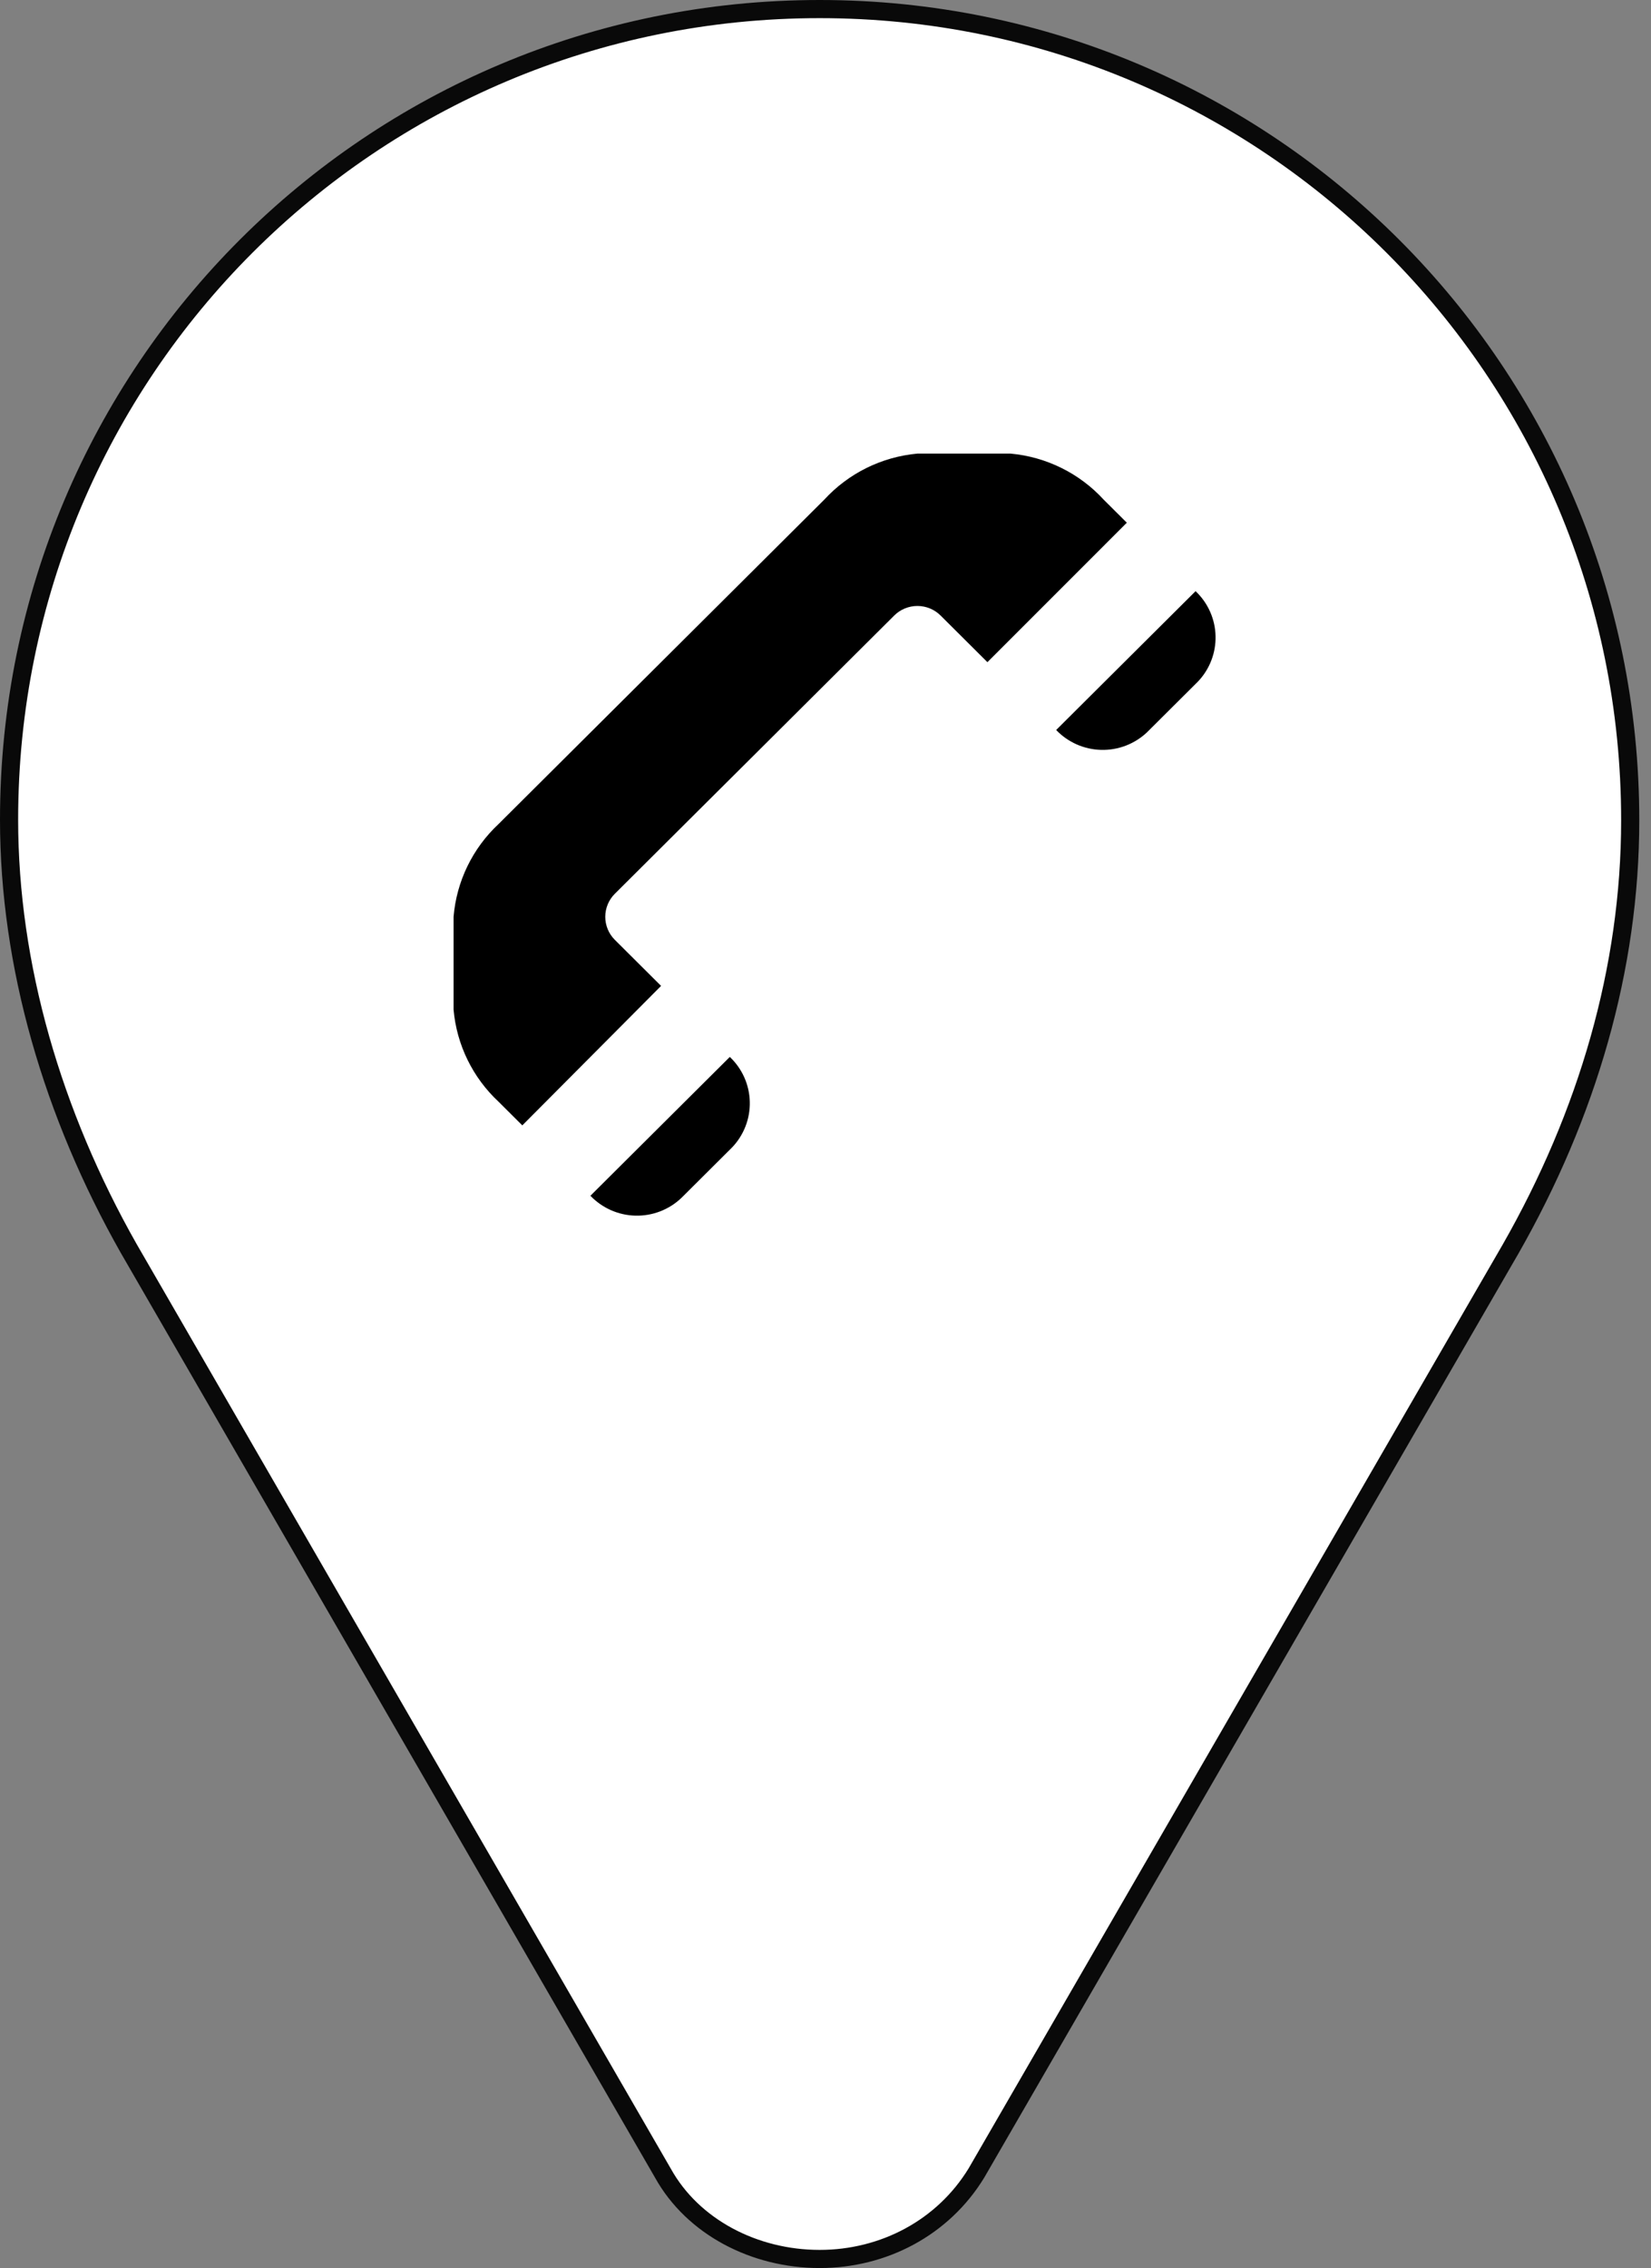 <svg width="91" height="125" viewBox="0 0 91 125" fill="none" xmlns="http://www.w3.org/2000/svg">
<rect x="0" y="0" width="91" height="125" fill="#808080" stroke="none"/>
<path d="M45.177 0.5C20.459 0.5 0.5 20.459 0.5 45.177C0.5 53.214 2.903 61.409 7.09 68.801L36.536 119.765C38.183 122.734 41.578 124.5 45.177 124.5C48.71 124.5 51.985 122.772 53.822 119.757L83.263 68.834C87.49 61.427 89.854 53.377 89.854 45.207C89.854 20.483 69.889 0.5 45.177 0.5Z" fill="white" stroke="#090909"/>
<path d="M33.888 49.259C33.55 49.596 33.361 50.053 33.361 50.529C33.361 51.005 33.55 51.461 33.888 51.798L36.437 54.337L28.789 62.024L27.479 60.719C26.052 59.389 25.17 57.58 25 55.642V50.529C25.161 48.578 26.045 46.755 27.479 45.416L45.431 27.539C46.765 26.085 48.596 25.179 50.566 25H55.7C57.669 25.179 59.501 26.085 60.834 27.539L62.109 28.808L54.425 36.495L51.84 33.921C51.502 33.585 51.044 33.397 50.566 33.397C50.088 33.397 49.629 33.585 49.291 33.921L33.888 49.259ZM32.542 65.903C32.863 66.238 33.246 66.508 33.671 66.696C34.096 66.884 34.554 66.987 35.019 66.999C35.484 67.011 35.947 66.931 36.381 66.765C36.815 66.598 37.212 66.349 37.549 66.029L37.677 65.903L40.226 63.364C40.563 63.045 40.834 62.663 41.023 62.239C41.212 61.816 41.315 61.36 41.327 60.897C41.339 60.434 41.259 59.973 41.092 59.541C40.925 59.109 40.674 58.714 40.353 58.378L40.226 58.251L32.542 65.903ZM58.214 40.233C58.534 40.568 58.918 40.838 59.343 41.026C59.768 41.214 60.226 41.317 60.691 41.329C61.156 41.341 61.619 41.261 62.053 41.095C62.487 40.929 62.884 40.679 63.221 40.36L65.898 37.694C66.235 37.375 66.506 36.993 66.695 36.57C66.884 36.146 66.987 35.69 66.999 35.227C67.011 34.764 66.931 34.303 66.764 33.871C66.597 33.439 66.346 33.044 66.025 32.708L65.898 32.581L58.214 40.233Z" fill="black"/>
</svg>
